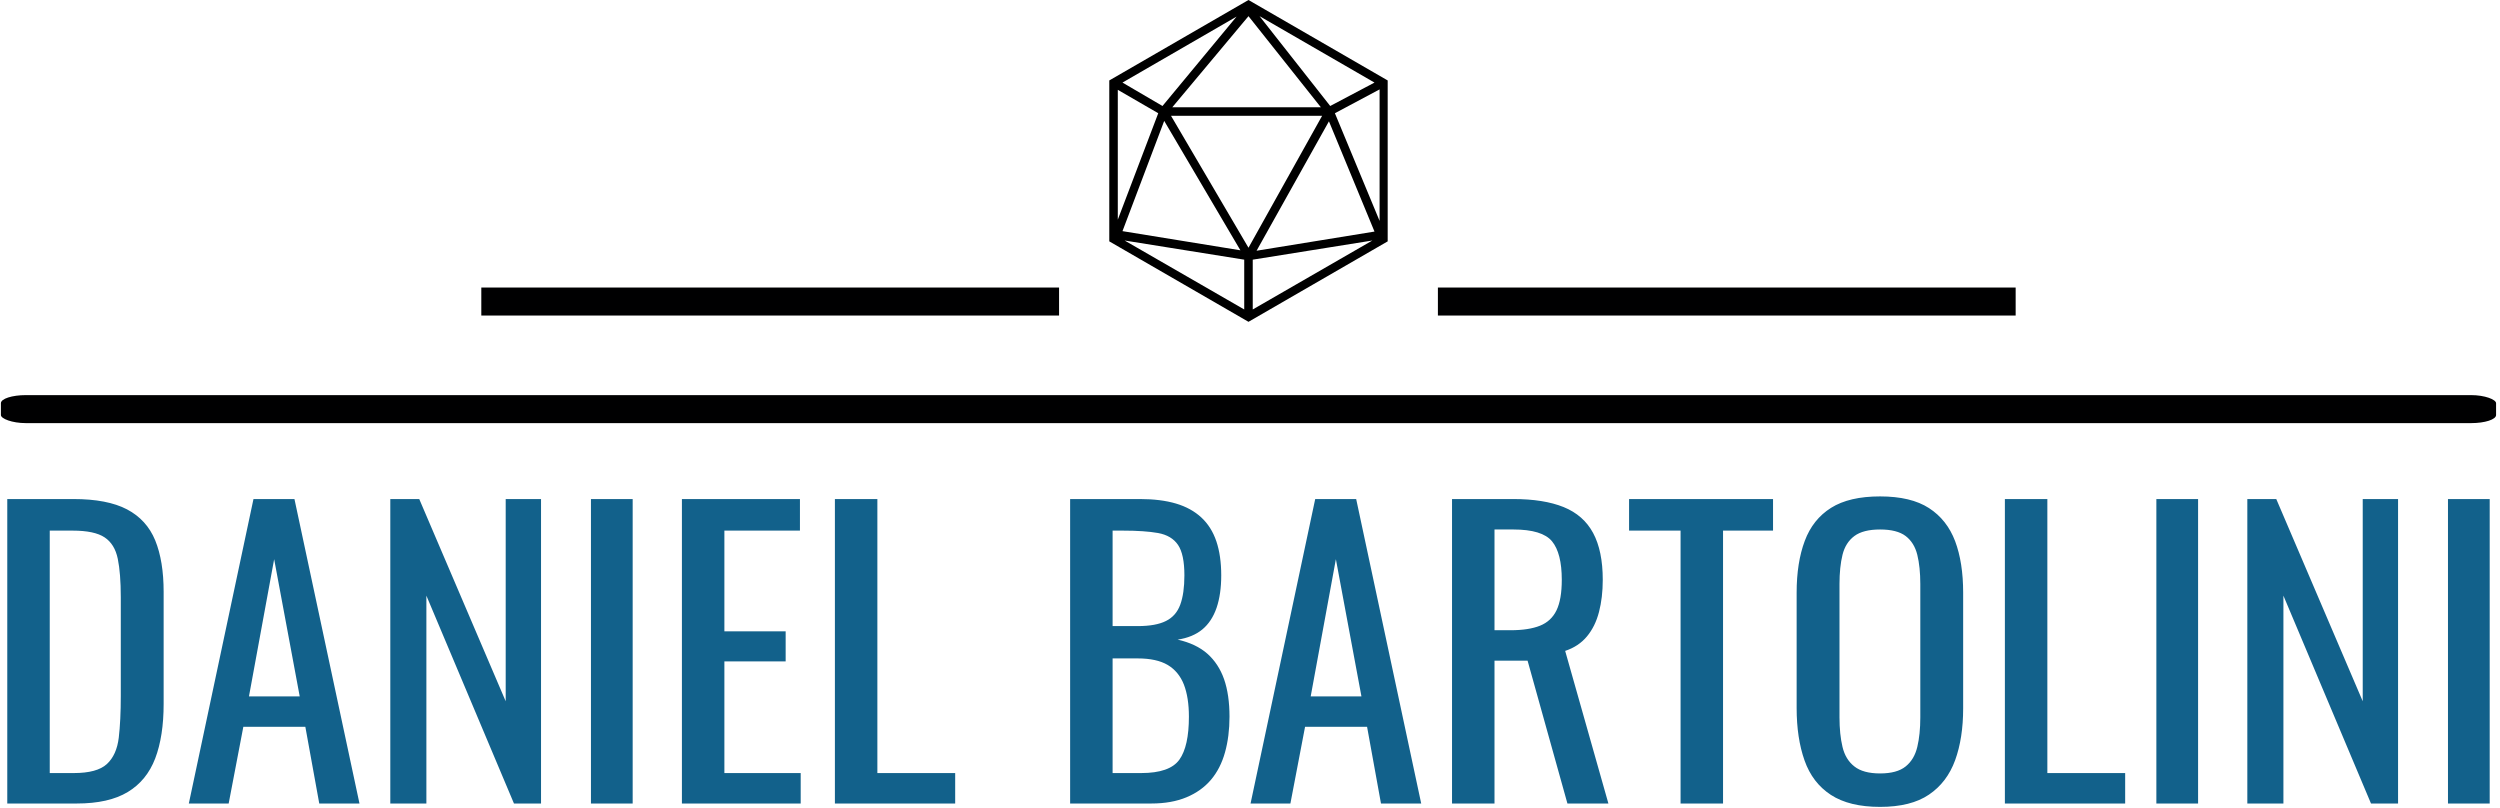 <svg xmlns="http://www.w3.org/2000/svg" version="1.1" xmlns:xlink="http://www.w3.org/1999/xlink" xmlns:svgjs="http://svgjs.dev/svgjs" width="1000" height="323" viewBox="0 0 1000 323"><g transform="matrix(1,0,0,1,-0.606,-0.12)"><svg viewBox="0 0 396 128" data-background-color="#ffffff" preserveAspectRatio="xMidYMid meet" height="323" width="1000" xmlns="http://www.w3.org/2000/svg" xmlns:xlink="http://www.w3.org/1999/xlink"><g id="tight-bounds" transform="matrix(1,0,0,1,0.24,0.047)"><svg viewBox="0 0 395.52 127.905" height="127.905" width="395.52"><g><svg viewBox="0 0 397.498 128.545" height="127.905" width="395.52"><g><rect width="397.498" height="4.461" x="0" y="62.945" fill="#000001" opacity="1" stroke-width="0" stroke="transparent" fill-opacity="1" class="rect-o-0" data-fill-palette-color="secondary" rx="1%" id="o-0" data-palette-color="#000001"></rect></g><g transform="matrix(1,0,0,1,0.989,79.082)"><svg viewBox="0 0 395.52 49.462" height="49.462" width="395.52"><g><svg viewBox="0 0 395.52 49.462" height="49.462" width="395.52"><g><svg viewBox="0 0 395.52 49.462" height="49.462" width="395.52"><g transform="matrix(1,0,0,1,0,0)"><svg width="395.52" viewBox="3.15 -40.85 330.21 41.3" height="49.462" data-palette-color="#12618b"><path d="M12.4 0L3.15 0 3.15-40.5 11.95-40.5Q16.45-40.5 19.07-39.13 21.7-37.75 22.83-35 23.95-32.25 23.95-28.15L23.95-28.15 23.95-13.25Q23.95-8.95 22.83-6 21.7-3.05 19.18-1.53 16.65 0 12.4 0L12.4 0ZM8.8-36.3L8.8-4.05 12-4.05Q15.1-4.05 16.4-5.25 17.7-6.45 17.98-8.75 18.25-11.05 18.25-14.3L18.25-14.3 18.25-27.45Q18.25-30.6 17.85-32.55 17.45-34.5 16.1-35.4 14.75-36.3 11.85-36.3L11.85-36.3 8.8-36.3ZM32.6 0L27.3 0 35.9-40.5 41.35-40.5 50 0 44.65 0 42.8-10.2 34.55-10.2 32.6 0ZM38.65-32.5L35.3-14.25 42.05-14.25 38.65-32.5ZM58.9 0L54.1 0 54.1-40.5 57.95-40.5 69.45-13.6 69.45-40.5 74.15-40.5 74.15 0 70.55 0 58.9-27.65 58.9 0ZM86.34 0L80.79 0 80.79-40.5 86.34-40.5 86.34 0ZM108.69 0L92.89 0 92.89-40.5 108.59-40.5 108.59-36.3 98.54-36.3 98.54-22.9 106.69-22.9 106.69-18.9 98.54-18.9 98.54-4.05 108.69-4.05 108.69 0ZM129.24 0L113.24 0 113.24-40.5 118.89-40.5 118.89-4.05 129.24-4.05 129.24 0ZM155.33 0L144.53 0 144.53-40.5 153.83-40.5Q156.58-40.5 158.61-39.9 160.63-39.3 161.98-38.05 163.33-36.8 163.98-34.88 164.63-32.95 164.63-30.35L164.63-30.35Q164.63-27.85 164.01-26.03 163.38-24.2 162.11-23.15 160.83-22.1 158.83-21.8L158.83-21.8Q161.28-21.25 162.78-19.93 164.28-18.6 165.01-16.53 165.73-14.45 165.73-11.55L165.73-11.55Q165.73-8.95 165.13-6.8 164.53-4.65 163.26-3.15 161.98-1.65 160.01-0.83 158.03 0 155.33 0L155.33 0ZM150.18-19.3L150.18-4.05 153.98-4.05Q157.78-4.05 159.06-5.83 160.33-7.6 160.33-11.55L160.33-11.55Q160.33-14.1 159.66-15.83 158.98-17.55 157.51-18.43 156.03-19.3 153.53-19.3L153.53-19.3 150.18-19.3ZM150.18-36.3L150.18-23.6 153.53-23.6Q155.93-23.6 157.28-24.28 158.63-24.95 159.18-26.45 159.73-27.95 159.73-30.35L159.73-30.35Q159.73-33.15 158.88-34.4 158.03-35.65 156.23-35.98 154.43-36.3 151.53-36.3L151.53-36.3 150.18-36.3ZM173.83 0L168.53 0 177.13-40.5 182.58-40.5 191.23 0 185.88 0 184.03-10.2 175.78-10.2 173.83 0ZM179.88-32.5L176.53-14.25 183.28-14.25 179.88-32.5ZM200.98 0L195.33 0 195.33-40.5 203.48-40.5Q207.53-40.5 210.18-39.43 212.83-38.35 214.1-35.98 215.38-33.6 215.38-29.75L215.38-29.75Q215.38-27.4 214.88-25.48 214.38-23.55 213.28-22.23 212.18-20.9 210.38-20.3L210.38-20.3 216.13 0 210.68 0 205.38-19 200.98-19 200.98 0ZM200.98-36.45L200.98-23.05 203.13-23.05Q205.53-23.05 207.03-23.65 208.53-24.25 209.23-25.7 209.93-27.15 209.93-29.75L209.93-29.75Q209.93-33.3 208.63-34.88 207.33-36.45 203.48-36.45L203.48-36.45 200.98-36.45ZM231.38 0L225.73 0 225.73-36.3 218.88-36.3 218.88-40.5 238.03-40.5 238.03-36.3 231.38-36.3 231.38 0ZM252.27 0.45L252.27 0.45Q248.17 0.45 245.72-1.15 243.27-2.75 242.22-5.73 241.17-8.7 241.17-12.7L241.17-12.7 241.17-28.05Q241.17-32.05 242.25-34.93 243.32-37.8 245.75-39.33 248.17-40.85 252.27-40.85L252.27-40.85Q256.37-40.85 258.77-39.3 261.17-37.75 262.25-34.9 263.32-32.05 263.32-28.05L263.32-28.05 263.32-12.65Q263.32-8.7 262.25-5.75 261.17-2.8 258.77-1.18 256.37 0.45 252.27 0.45ZM252.27-4L252.27-4Q254.52-4 255.67-4.93 256.82-5.85 257.22-7.53 257.62-9.2 257.62-11.45L257.62-11.45 257.62-29.2Q257.62-31.45 257.22-33.08 256.82-34.7 255.67-35.58 254.52-36.45 252.27-36.45L252.27-36.45Q250.02-36.45 248.85-35.58 247.67-34.7 247.27-33.08 246.87-31.45 246.87-29.2L246.87-29.2 246.87-11.45Q246.87-9.2 247.27-7.53 247.67-5.85 248.85-4.93 250.02-4 252.27-4ZM284.87 0L268.87 0 268.87-40.5 274.52-40.5 274.52-4.05 284.87-4.05 284.87 0ZM294.57 0L289.02 0 289.02-40.5 294.57-40.5 294.57 0ZM305.92 0L301.12 0 301.12-40.5 304.97-40.5 316.47-13.6 316.47-40.5 321.17-40.5 321.17 0 317.57 0 305.92-27.65 305.92 0ZM333.36 0L327.81 0 327.81-40.5 333.36-40.5 333.36 0Z" opacity="1" transform="matrix(1,0,0,1,0,0)" fill="#12618b" class="undefined-text-0" data-fill-palette-color="primary" id="text-0"></path></svg></g></svg></g></svg></g></svg></g><g transform="matrix(1,0,0,1,168.573,0)"><svg viewBox="0 0 60.351 51.268" height="51.268" width="60.351"><g><svg xmlns="http://www.w3.org/2000/svg" xmlns:xlink="http://www.w3.org/1999/xlink" version="1.1" x="8" y="0" viewBox="17.3 12.2 65.4 75.6" style="enable-background:new 0 0 100 100;" xml:space="preserve" height="51.268" width="44.351" class="icon-icon-0" data-fill-palette-color="accent" id="icon-0"><path d="M50 12.2L17.3 31.1v37.8L50 87.8l32.7-18.9V31.1L50 12.2zM32.1 37.4L50 16l17 21.4H32.1zM67.3 39.4L50 70.4l-18.2-31H67.3zM48.1 71l-27.7-4.5 9.8-25.9L48.1 71zM68.9 40.7l10.7 25.9-27.7 4.5L68.9 40.7zM69.2 37.1L52.6 16l27 15.6L69.2 37.1zM29.8 37.1l-9.4-5.5 26.8-15.5L29.8 37.1zM28.8 38.8l-9.5 25V33.3L28.8 38.8zM49 73.2v11.7L20.9 68.7 49 73.2zM51 73.2l28.1-4.5L51 84.9V73.2zM70.3 38.8l10.5-5.6v30.9L70.3 38.8z" fill="#000000" data-fill-palette-color="accent"></path></svg></g></svg></g><g><rect width="92.04" height="4.461" y="45.807" x="228.924" fill="#000001" data-fill-palette-color="secondary"></rect><rect width="92.04" height="4.461" y="45.807" x="76.533" fill="#000001" data-fill-palette-color="secondary"></rect></g></svg></g><defs></defs></svg><rect width="395.52" height="127.905" fill="none" stroke="none" visibility="hidden"></rect></g></svg></g></svg>